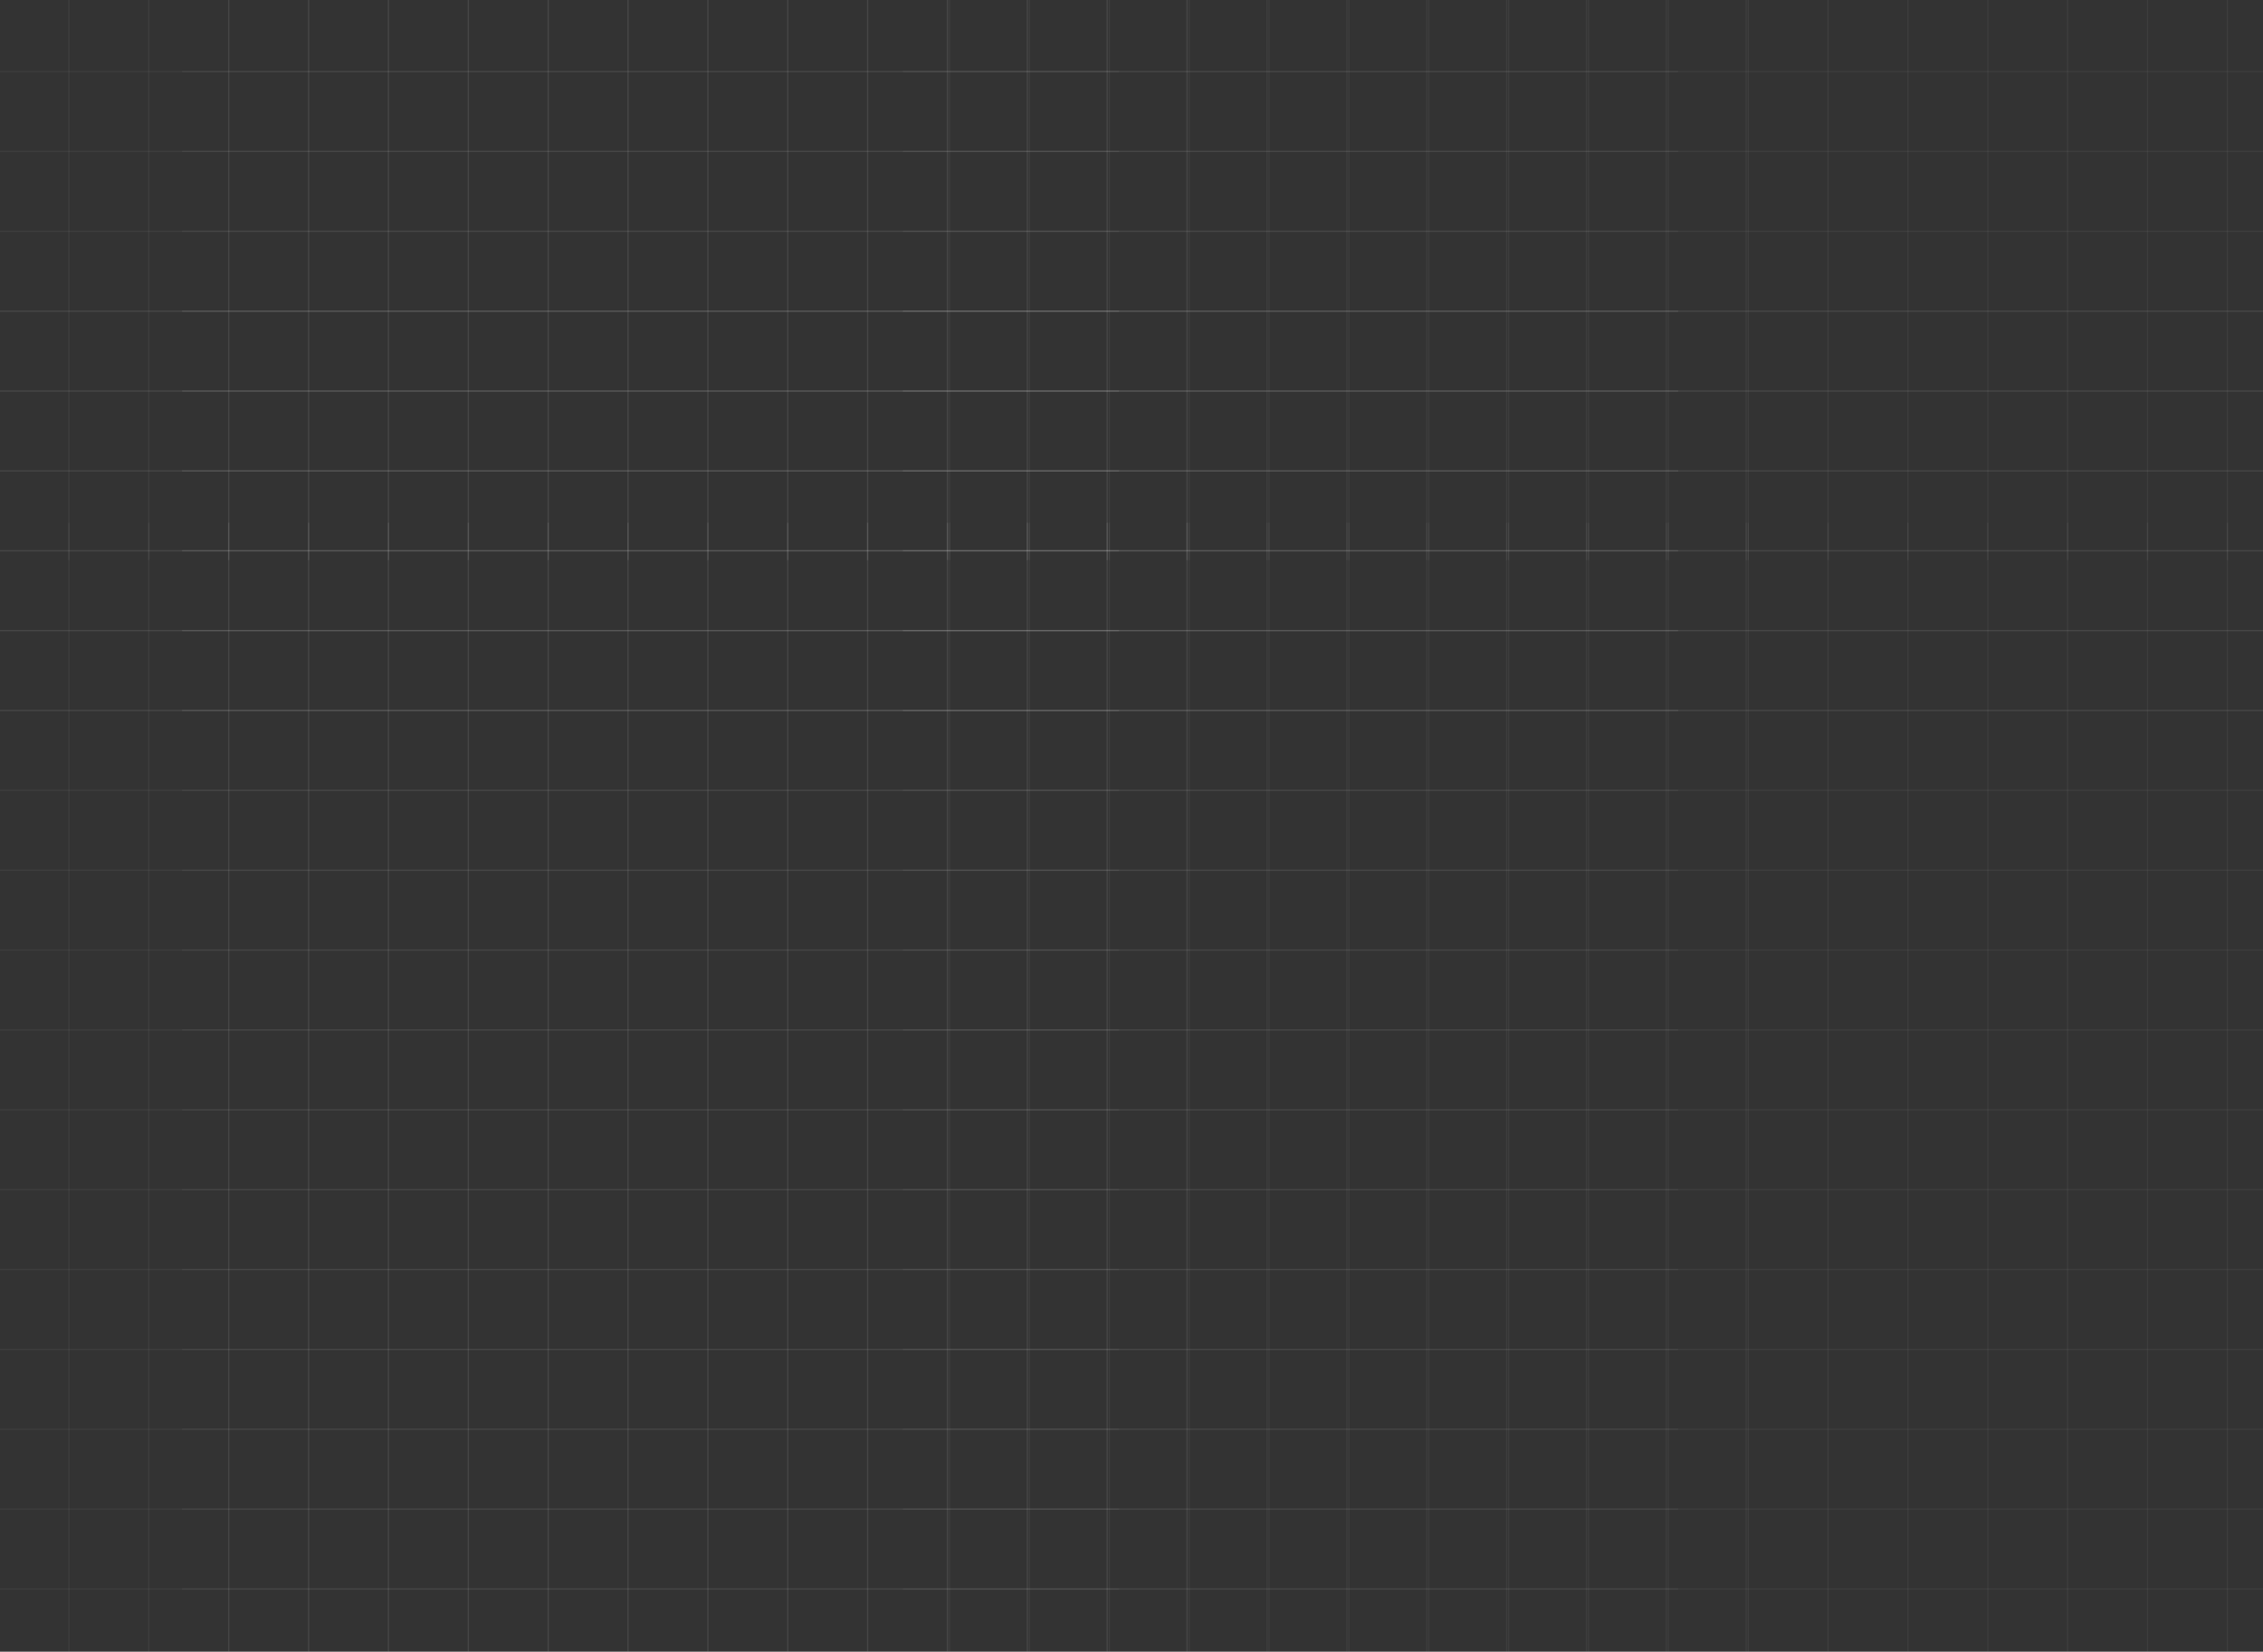<svg width="1440" height="1051" viewBox="0 0 1440 1051" fill="none" xmlns="http://www.w3.org/2000/svg">
<rect x="0" y="0" width="1440" height="1051" fill="#333333" stroke="none"/>
<line x1="-240" y1="452.065" x2="712.021" y2="452.065" stroke="white" stroke-opacity="0.05" stroke-width="0.794"/>
<line x1="-240" y1="45.531" x2="712.021" y2="45.531" stroke="white" stroke-opacity="0.05" stroke-width="0.794"/>
<line x1="-240" y1="248.798" x2="712.021" y2="248.798" stroke="white" stroke-opacity="0.05" stroke-width="0.794"/>
<line x1="-240" y1="350.432" x2="712.021" y2="350.432" stroke="white" stroke-opacity="0.05" stroke-width="0.794"/>
<line x1="-240" y1="147.164" x2="712.021" y2="147.164" stroke="white" stroke-opacity="0.05" stroke-width="0.794"/>
<line x1="-240" y1="401.248" x2="712.021" y2="401.248" stroke="white" stroke-opacity="0.05" stroke-width="0.794"/>
<line x1="-240" y1="197.981" x2="712.021" y2="197.981" stroke="white" stroke-opacity="0.05" stroke-width="0.794"/>
<line x1="-240" y1="299.615" x2="712.021" y2="299.615" stroke="white" stroke-opacity="0.05" stroke-width="0.794"/>
<line x1="-240" y1="96.348" x2="712.021" y2="96.348" stroke="white" stroke-opacity="0.05" stroke-width="0.794"/>
<line x1="196.312" y1="-378.868" x2="196.312" y2="356.387" stroke="white" stroke-opacity="0.05" stroke-width="0.794"/>
<line x1="399.577" y1="-378.868" x2="399.577" y2="356.387" stroke="white" stroke-opacity="0.05" stroke-width="0.794"/>
<line x1="602.845" y1="-378.868" x2="602.845" y2="356.387" stroke="white" stroke-opacity="0.05" stroke-width="0.794"/>
<line x1="297.943" y1="-378.868" x2="297.943" y2="356.387" stroke="white" stroke-opacity="0.05" stroke-width="0.794"/>
<line x1="94.677" y1="-378.868" x2="94.677" y2="356.387" stroke="white" stroke-opacity="0.05" stroke-width="0.794"/>
<line x1="501.211" y1="-378.868" x2="501.211" y2="356.387" stroke="white" stroke-opacity="0.05" stroke-width="0.794"/>
<line x1="704.479" y1="-378.868" x2="704.479" y2="356.387" stroke="white" stroke-opacity="0.05" stroke-width="0.794"/>
<line x1="247.127" y1="-378.868" x2="247.127" y2="356.387" stroke="white" stroke-opacity="0.05" stroke-width="0.794"/>
<line x1="43.859" y1="-378.868" x2="43.859" y2="356.387" stroke="white" stroke-opacity="0.05" stroke-width="0.794"/>
<line x1="450.395" y1="-378.868" x2="450.395" y2="356.387" stroke="white" stroke-opacity="0.05" stroke-width="0.794"/>
<line x1="653.661" y1="-378.868" x2="653.661" y2="356.387" stroke="white" stroke-opacity="0.05" stroke-width="0.794"/>
<line x1="348.762" y1="-378.868" x2="348.761" y2="356.387" stroke="white" stroke-opacity="0.05" stroke-width="0.794"/>
<line x1="145.493" y1="-378.868" x2="145.493" y2="356.387" stroke="white" stroke-opacity="0.05" stroke-width="0.794"/>
<line x1="552.027" y1="-378.868" x2="552.027" y2="356.387" stroke="white" stroke-opacity="0.05" stroke-width="0.794"/>
<line x1="755.295" y1="-378.868" x2="755.295" y2="356.387" stroke="white" stroke-opacity="0.05" stroke-width="0.794"/>
<line x1="115.848" y1="452.065" x2="1067.87" y2="452.065" stroke="white" stroke-opacity="0.05" stroke-width="0.794"/>
<line x1="115.848" y1="45.531" x2="1067.87" y2="45.531" stroke="white" stroke-opacity="0.05" stroke-width="0.794"/>
<line x1="115.848" y1="248.798" x2="1067.87" y2="248.798" stroke="white" stroke-opacity="0.05" stroke-width="0.794"/>
<line x1="115.848" y1="350.432" x2="1067.87" y2="350.432" stroke="white" stroke-opacity="0.05" stroke-width="0.794"/>
<line x1="115.848" y1="147.164" x2="1067.87" y2="147.164" stroke="white" stroke-opacity="0.05" stroke-width="0.794"/>
<line x1="115.848" y1="401.248" x2="1067.87" y2="401.248" stroke="white" stroke-opacity="0.05" stroke-width="0.794"/>
<line x1="115.848" y1="197.981" x2="1067.87" y2="197.981" stroke="white" stroke-opacity="0.05" stroke-width="0.794"/>
<line x1="115.848" y1="299.615" x2="1067.87" y2="299.615" stroke="white" stroke-opacity="0.05" stroke-width="0.794"/>
<line x1="115.848" y1="96.348" x2="1067.87" y2="96.348" stroke="white" stroke-opacity="0.05" stroke-width="0.794"/>
<line x1="145.623" y1="-378.868" x2="145.623" y2="356.387" stroke="white" stroke-opacity="0.05" stroke-width="0.794"/>
<line x1="552.16" y1="-378.868" x2="552.16" y2="356.387" stroke="white" stroke-opacity="0.05" stroke-width="0.794"/>
<line x1="348.891" y1="-378.868" x2="348.891" y2="356.387" stroke="white" stroke-opacity="0.05" stroke-width="0.794"/>
<line x1="755.425" y1="-378.868" x2="755.425" y2="356.387" stroke="white" stroke-opacity="0.05" stroke-width="0.794"/>
<line x1="958.694" y1="-378.868" x2="958.694" y2="356.387" stroke="white" stroke-opacity="0.05" stroke-width="0.794"/>
<line x1="247.257" y1="-378.868" x2="247.257" y2="356.387" stroke="white" stroke-opacity="0.05" stroke-width="0.794"/>
<line x1="653.791" y1="-378.868" x2="653.791" y2="356.387" stroke="white" stroke-opacity="0.05" stroke-width="0.794"/>
<line x1="450.525" y1="-378.868" x2="450.525" y2="356.387" stroke="white" stroke-opacity="0.05" stroke-width="0.794"/>
<line x1="857.06" y1="-378.868" x2="857.06" y2="356.387" stroke="white" stroke-opacity="0.05" stroke-width="0.794"/>
<line x1="1060.33" y1="-378.868" x2="1060.33" y2="356.387" stroke="white" stroke-opacity="0.05" stroke-width="0.794"/>
<line x1="196.441" y1="-378.868" x2="196.441" y2="356.387" stroke="white" stroke-opacity="0.05" stroke-width="0.794"/>
<line x1="602.975" y1="-378.868" x2="602.975" y2="356.387" stroke="white" stroke-opacity="0.05" stroke-width="0.794"/>
<line x1="399.707" y1="-378.868" x2="399.707" y2="356.387" stroke="white" stroke-opacity="0.05" stroke-width="0.794"/>
<line x1="806.244" y1="-378.868" x2="806.244" y2="356.387" stroke="white" stroke-opacity="0.05" stroke-width="0.794"/>
<line x1="1009.51" y1="-378.868" x2="1009.51" y2="356.387" stroke="white" stroke-opacity="0.05" stroke-width="0.794"/>
<line x1="298.076" y1="-378.868" x2="298.076" y2="356.387" stroke="white" stroke-opacity="0.05" stroke-width="0.794"/>
<line x1="704.609" y1="-378.868" x2="704.609" y2="356.387" stroke="white" stroke-opacity="0.05" stroke-width="0.794"/>
<line x1="501.341" y1="-378.868" x2="501.341" y2="356.387" stroke="white" stroke-opacity="0.05" stroke-width="0.794"/>
<line x1="907.875" y1="-378.868" x2="907.875" y2="356.387" stroke="white" stroke-opacity="0.05" stroke-width="0.794"/>
<line x1="1111.14" y1="-378.868" x2="1111.14" y2="356.387" stroke="white" stroke-opacity="0.05" stroke-width="0.794"/>
<line x1="574.493" y1="452.065" x2="1526.51" y2="452.065" stroke="white" stroke-opacity="0.05" stroke-width="0.794"/>
<line x1="574.493" y1="45.531" x2="1526.51" y2="45.531" stroke="white" stroke-opacity="0.05" stroke-width="0.794"/>
<line x1="574.493" y1="248.798" x2="1526.51" y2="248.798" stroke="white" stroke-opacity="0.05" stroke-width="0.794"/>
<line x1="574.493" y1="350.432" x2="1526.51" y2="350.432" stroke="white" stroke-opacity="0.05" stroke-width="0.794"/>
<line x1="574.493" y1="147.164" x2="1526.51" y2="147.164" stroke="white" stroke-opacity="0.05" stroke-width="0.794"/>
<line x1="574.493" y1="401.248" x2="1526.51" y2="401.248" stroke="white" stroke-opacity="0.05" stroke-width="0.794"/>
<line x1="574.493" y1="197.981" x2="1526.51" y2="197.981" stroke="white" stroke-opacity="0.05" stroke-width="0.794"/>
<line x1="574.493" y1="299.615" x2="1526.51" y2="299.615" stroke="white" stroke-opacity="0.05" stroke-width="0.794"/>
<line x1="574.493" y1="96.348" x2="1526.51" y2="96.348" stroke="white" stroke-opacity="0.05" stroke-width="0.794"/>
<line x1="604.268" y1="-378.868" x2="604.268" y2="356.387" stroke="white" stroke-opacity="0.05" stroke-width="0.794"/>
<line x1="1010.8" y1="-378.868" x2="1010.8" y2="356.387" stroke="white" stroke-opacity="0.05" stroke-width="0.794"/>
<line x1="807.536" y1="-378.868" x2="807.536" y2="356.387" stroke="white" stroke-opacity="0.05" stroke-width="0.794"/>
<line x1="1214.07" y1="-378.868" x2="1214.07" y2="356.387" stroke="white" stroke-opacity="0.05" stroke-width="0.794"/>
<line x1="1417.34" y1="-378.868" x2="1417.34" y2="356.387" stroke="white" stroke-opacity="0.05" stroke-width="0.794"/>
<line x1="705.902" y1="-378.868" x2="705.902" y2="356.387" stroke="white" stroke-opacity="0.05" stroke-width="0.794"/>
<line x1="1112.44" y1="-378.868" x2="1112.44" y2="356.387" stroke="white" stroke-opacity="0.05" stroke-width="0.794"/>
<line x1="909.17" y1="-378.868" x2="909.17" y2="356.387" stroke="white" stroke-opacity="0.05" stroke-width="0.794"/>
<line x1="1315.7" y1="-378.868" x2="1315.7" y2="356.387" stroke="white" stroke-opacity="0.05" stroke-width="0.794"/>
<line x1="655.086" y1="-378.868" x2="655.086" y2="356.387" stroke="white" stroke-opacity="0.05" stroke-width="0.794"/>
<line x1="1061.62" y1="-378.868" x2="1061.62" y2="356.387" stroke="white" stroke-opacity="0.05" stroke-width="0.794"/>
<line x1="858.352" y1="-378.868" x2="858.352" y2="356.387" stroke="white" stroke-opacity="0.05" stroke-width="0.794"/>
<line x1="1264.89" y1="-378.868" x2="1264.89" y2="356.387" stroke="white" stroke-opacity="0.05" stroke-width="0.794"/>
<line x1="756.721" y1="-378.868" x2="756.721" y2="356.387" stroke="white" stroke-opacity="0.05" stroke-width="0.794"/>
<line x1="1163.25" y1="-378.868" x2="1163.25" y2="356.387" stroke="white" stroke-opacity="0.05" stroke-width="0.794"/>
<line x1="959.986" y1="-378.868" x2="959.986" y2="356.387" stroke="white" stroke-opacity="0.05" stroke-width="0.794"/>
<line x1="1366.52" y1="-378.868" x2="1366.52" y2="356.387" stroke="white" stroke-opacity="0.05" stroke-width="0.794"/>
<line x1="-240" y1="757.012" x2="712.021" y2="757.012" stroke="white" stroke-opacity="0.05" stroke-width="0.794"/>
<line x1="-240" y1="960.279" x2="712.021" y2="960.279" stroke="white" stroke-opacity="0.05" stroke-width="0.794"/>
<line x1="-240" y1="553.745" x2="712.021" y2="553.745" stroke="white" stroke-opacity="0.05" stroke-width="0.794"/>
<line x1="-240" y1="350.477" x2="712.021" y2="350.477" stroke="white" stroke-opacity="0.05" stroke-width="0.794"/>
<line x1="-240" y1="655.378" x2="712.021" y2="655.378" stroke="white" stroke-opacity="0.05" stroke-width="0.794"/>
<line x1="-240" y1="858.645" x2="712.021" y2="858.645" stroke="white" stroke-opacity="0.05" stroke-width="0.794"/>
<line x1="-240" y1="452.111" x2="712.021" y2="452.111" stroke="white" stroke-opacity="0.05" stroke-width="0.794"/>
<line x1="-240" y1="248.845" x2="712.021" y2="248.845" stroke="white" stroke-opacity="0.05" stroke-width="0.794"/>
<line x1="-240" y1="706.195" x2="712.021" y2="706.195" stroke="white" stroke-opacity="0.05" stroke-width="0.794"/>
<line x1="-240" y1="909.462" x2="712.021" y2="909.462" stroke="white" stroke-opacity="0.05" stroke-width="0.794"/>
<line x1="-240" y1="502.928" x2="712.021" y2="502.928" stroke="white" stroke-opacity="0.05" stroke-width="0.794"/>
<line x1="-240" y1="299.662" x2="712.021" y2="299.662" stroke="white" stroke-opacity="0.05" stroke-width="0.794"/>
<line x1="-240" y1="1011.1" x2="712.021" y2="1011.1" stroke="white" stroke-opacity="0.05" stroke-width="0.794"/>
<line x1="-240" y1="604.561" x2="712.021" y2="604.561" stroke="white" stroke-opacity="0.05" stroke-width="0.794"/>
<line x1="-240" y1="807.829" x2="712.021" y2="807.829" stroke="white" stroke-opacity="0.05" stroke-width="0.794"/>
<line x1="-240" y1="401.294" x2="712.021" y2="401.294" stroke="white" stroke-opacity="0.05" stroke-width="0.794"/>
<line x1="-240" y1="198.027" x2="712.021" y2="198.027" stroke="white" stroke-opacity="0.05" stroke-width="0.794"/>
<line x1="196.312" y1="332.613" x2="196.312" y2="1067.87" stroke="white" stroke-opacity="0.05" stroke-width="0.794"/>
<line x1="399.577" y1="332.613" x2="399.577" y2="1067.87" stroke="white" stroke-opacity="0.05" stroke-width="0.794"/>
<line x1="602.845" y1="332.613" x2="602.845" y2="1067.87" stroke="white" stroke-opacity="0.05" stroke-width="0.794"/>
<line x1="297.943" y1="332.613" x2="297.943" y2="1067.87" stroke="white" stroke-opacity="0.05" stroke-width="0.794"/>
<line x1="94.677" y1="332.613" x2="94.677" y2="1067.87" stroke="white" stroke-opacity="0.05" stroke-width="0.794"/>
<line x1="501.211" y1="332.613" x2="501.211" y2="1067.87" stroke="white" stroke-opacity="0.05" stroke-width="0.794"/>
<line x1="704.479" y1="332.613" x2="704.479" y2="1067.87" stroke="white" stroke-opacity="0.05" stroke-width="0.794"/>
<line x1="247.127" y1="332.613" x2="247.127" y2="1067.87" stroke="white" stroke-opacity="0.05" stroke-width="0.794"/>
<line x1="43.859" y1="332.613" x2="43.859" y2="1067.87" stroke="white" stroke-opacity="0.05" stroke-width="0.794"/>
<line x1="450.395" y1="332.613" x2="450.395" y2="1067.87" stroke="white" stroke-opacity="0.05" stroke-width="0.794"/>
<line x1="653.661" y1="332.613" x2="653.661" y2="1067.87" stroke="white" stroke-opacity="0.05" stroke-width="0.794"/>
<line x1="348.762" y1="332.613" x2="348.761" y2="1067.87" stroke="white" stroke-opacity="0.05" stroke-width="0.794"/>
<line x1="145.493" y1="332.613" x2="145.493" y2="1067.87" stroke="white" stroke-opacity="0.05" stroke-width="0.794"/>
<line x1="552.027" y1="332.613" x2="552.027" y2="1067.87" stroke="white" stroke-opacity="0.05" stroke-width="0.794"/>
<line x1="755.295" y1="332.613" x2="755.295" y2="1067.87" stroke="white" stroke-opacity="0.05" stroke-width="0.794"/>
<line x1="115.848" y1="757.012" x2="1067.87" y2="757.012" stroke="white" stroke-opacity="0.05" stroke-width="0.794"/>
<line x1="115.848" y1="960.279" x2="1067.87" y2="960.279" stroke="white" stroke-opacity="0.05" stroke-width="0.794"/>
<line x1="115.848" y1="553.745" x2="1067.87" y2="553.745" stroke="white" stroke-opacity="0.05" stroke-width="0.794"/>
<line x1="115.848" y1="350.477" x2="1067.87" y2="350.477" stroke="white" stroke-opacity="0.05" stroke-width="0.794"/>
<line x1="115.848" y1="655.378" x2="1067.87" y2="655.378" stroke="white" stroke-opacity="0.05" stroke-width="0.794"/>
<line x1="115.848" y1="858.645" x2="1067.87" y2="858.645" stroke="white" stroke-opacity="0.05" stroke-width="0.794"/>
<line x1="115.848" y1="452.111" x2="1067.87" y2="452.111" stroke="white" stroke-opacity="0.05" stroke-width="0.794"/>
<line x1="115.848" y1="248.845" x2="1067.87" y2="248.845" stroke="white" stroke-opacity="0.05" stroke-width="0.794"/>
<line x1="115.848" y1="706.195" x2="1067.87" y2="706.195" stroke="white" stroke-opacity="0.05" stroke-width="0.794"/>
<line x1="115.848" y1="909.462" x2="1067.87" y2="909.462" stroke="white" stroke-opacity="0.05" stroke-width="0.794"/>
<line x1="115.848" y1="502.928" x2="1067.87" y2="502.928" stroke="white" stroke-opacity="0.05" stroke-width="0.794"/>
<line x1="115.848" y1="299.662" x2="1067.87" y2="299.662" stroke="white" stroke-opacity="0.05" stroke-width="0.794"/>
<line x1="115.848" y1="1011.1" x2="1067.87" y2="1011.1" stroke="white" stroke-opacity="0.05" stroke-width="0.794"/>
<line x1="115.848" y1="604.561" x2="1067.87" y2="604.561" stroke="white" stroke-opacity="0.05" stroke-width="0.794"/>
<line x1="115.848" y1="807.829" x2="1067.87" y2="807.829" stroke="white" stroke-opacity="0.05" stroke-width="0.794"/>
<line x1="115.848" y1="401.294" x2="1067.87" y2="401.294" stroke="white" stroke-opacity="0.05" stroke-width="0.794"/>
<line x1="115.848" y1="198.027" x2="1067.87" y2="198.027" stroke="white" stroke-opacity="0.05" stroke-width="0.794"/>
<line x1="145.623" y1="332.613" x2="145.623" y2="1067.87" stroke="white" stroke-opacity="0.05" stroke-width="0.794"/>
<line x1="552.16" y1="332.613" x2="552.16" y2="1067.87" stroke="white" stroke-opacity="0.05" stroke-width="0.794"/>
<line x1="348.891" y1="332.613" x2="348.891" y2="1067.87" stroke="white" stroke-opacity="0.05" stroke-width="0.794"/>
<line x1="755.425" y1="332.613" x2="755.425" y2="1067.87" stroke="white" stroke-opacity="0.05" stroke-width="0.794"/>
<line x1="958.694" y1="332.613" x2="958.694" y2="1067.87" stroke="white" stroke-opacity="0.05" stroke-width="0.794"/>
<line x1="247.257" y1="332.613" x2="247.257" y2="1067.87" stroke="white" stroke-opacity="0.05" stroke-width="0.794"/>
<line x1="653.791" y1="332.613" x2="653.791" y2="1067.87" stroke="white" stroke-opacity="0.05" stroke-width="0.794"/>
<line x1="450.525" y1="332.613" x2="450.525" y2="1067.87" stroke="white" stroke-opacity="0.05" stroke-width="0.794"/>
<line x1="857.06" y1="332.613" x2="857.06" y2="1067.87" stroke="white" stroke-opacity="0.05" stroke-width="0.794"/>
<line x1="1060.33" y1="332.613" x2="1060.33" y2="1067.87" stroke="white" stroke-opacity="0.05" stroke-width="0.794"/>
<line x1="196.441" y1="332.613" x2="196.441" y2="1067.87" stroke="white" stroke-opacity="0.05" stroke-width="0.794"/>
<line x1="602.975" y1="332.613" x2="602.975" y2="1067.87" stroke="white" stroke-opacity="0.05" stroke-width="0.794"/>
<line x1="399.707" y1="332.613" x2="399.707" y2="1067.87" stroke="white" stroke-opacity="0.05" stroke-width="0.794"/>
<line x1="806.244" y1="332.613" x2="806.244" y2="1067.87" stroke="white" stroke-opacity="0.05" stroke-width="0.794"/>
<line x1="1009.51" y1="332.613" x2="1009.51" y2="1067.87" stroke="white" stroke-opacity="0.05" stroke-width="0.794"/>
<line x1="298.076" y1="332.613" x2="298.076" y2="1067.87" stroke="white" stroke-opacity="0.05" stroke-width="0.794"/>
<line x1="704.609" y1="332.613" x2="704.609" y2="1067.87" stroke="white" stroke-opacity="0.05" stroke-width="0.794"/>
<line x1="501.341" y1="332.613" x2="501.341" y2="1067.87" stroke="white" stroke-opacity="0.05" stroke-width="0.794"/>
<line x1="907.875" y1="332.613" x2="907.875" y2="1067.87" stroke="white" stroke-opacity="0.05" stroke-width="0.794"/>
<line x1="1111.14" y1="332.613" x2="1111.14" y2="1067.87" stroke="white" stroke-opacity="0.05" stroke-width="0.794"/>
<line x1="574.493" y1="757.012" x2="1526.51" y2="757.012" stroke="white" stroke-opacity="0.05" stroke-width="0.794"/>
<line x1="574.493" y1="960.279" x2="1526.51" y2="960.279" stroke="white" stroke-opacity="0.05" stroke-width="0.794"/>
<line x1="574.493" y1="553.745" x2="1526.51" y2="553.745" stroke="white" stroke-opacity="0.05" stroke-width="0.794"/>
<line x1="574.493" y1="350.477" x2="1526.51" y2="350.477" stroke="white" stroke-opacity="0.05" stroke-width="0.794"/>
<line x1="574.493" y1="655.378" x2="1526.51" y2="655.378" stroke="white" stroke-opacity="0.05" stroke-width="0.794"/>
<line x1="574.493" y1="858.645" x2="1526.51" y2="858.645" stroke="white" stroke-opacity="0.05" stroke-width="0.794"/>
<line x1="574.493" y1="452.111" x2="1526.51" y2="452.111" stroke="white" stroke-opacity="0.05" stroke-width="0.794"/>
<line x1="574.493" y1="248.845" x2="1526.51" y2="248.845" stroke="white" stroke-opacity="0.05" stroke-width="0.794"/>
<line x1="574.493" y1="706.195" x2="1526.51" y2="706.195" stroke="white" stroke-opacity="0.05" stroke-width="0.794"/>
<line x1="574.493" y1="909.462" x2="1526.51" y2="909.462" stroke="white" stroke-opacity="0.05" stroke-width="0.794"/>
<line x1="574.493" y1="502.928" x2="1526.51" y2="502.928" stroke="white" stroke-opacity="0.05" stroke-width="0.794"/>
<line x1="574.493" y1="299.662" x2="1526.51" y2="299.662" stroke="white" stroke-opacity="0.05" stroke-width="0.794"/>
<line x1="574.493" y1="1011.1" x2="1526.51" y2="1011.1" stroke="white" stroke-opacity="0.05" stroke-width="0.794"/>
<line x1="574.493" y1="604.561" x2="1526.51" y2="604.561" stroke="white" stroke-opacity="0.05" stroke-width="0.794"/>
<line x1="574.493" y1="807.829" x2="1526.51" y2="807.829" stroke="white" stroke-opacity="0.05" stroke-width="0.794"/>
<line x1="574.493" y1="401.294" x2="1526.51" y2="401.294" stroke="white" stroke-opacity="0.05" stroke-width="0.794"/>
<line x1="574.493" y1="198.027" x2="1526.51" y2="198.027" stroke="white" stroke-opacity="0.05" stroke-width="0.794"/>
<line x1="604.268" y1="332.613" x2="604.268" y2="1067.87" stroke="white" stroke-opacity="0.05" stroke-width="0.794"/>
<line x1="1010.8" y1="332.613" x2="1010.8" y2="1067.87" stroke="white" stroke-opacity="0.05" stroke-width="0.794"/>
<line x1="807.536" y1="332.613" x2="807.536" y2="1067.87" stroke="white" stroke-opacity="0.05" stroke-width="0.794"/>
<line x1="1214.07" y1="332.613" x2="1214.07" y2="1067.87" stroke="white" stroke-opacity="0.05" stroke-width="0.794"/>
<line x1="1417.34" y1="332.613" x2="1417.34" y2="1067.87" stroke="white" stroke-opacity="0.05" stroke-width="0.794"/>
<line x1="705.902" y1="332.613" x2="705.902" y2="1067.87" stroke="white" stroke-opacity="0.05" stroke-width="0.794"/>
<line x1="1112.44" y1="332.613" x2="1112.44" y2="1067.87" stroke="white" stroke-opacity="0.05" stroke-width="0.794"/>
<line x1="909.17" y1="332.613" x2="909.17" y2="1067.87" stroke="white" stroke-opacity="0.05" stroke-width="0.794"/>
<line x1="1315.7" y1="332.613" x2="1315.7" y2="1067.87" stroke="white" stroke-opacity="0.05" stroke-width="0.794"/>
<line x1="655.086" y1="332.613" x2="655.086" y2="1067.87" stroke="white" stroke-opacity="0.05" stroke-width="0.794"/>
<line x1="1061.62" y1="332.613" x2="1061.62" y2="1067.87" stroke="white" stroke-opacity="0.05" stroke-width="0.794"/>
<line x1="858.352" y1="332.613" x2="858.352" y2="1067.87" stroke="white" stroke-opacity="0.05" stroke-width="0.794"/>
<line x1="1264.89" y1="332.613" x2="1264.89" y2="1067.87" stroke="white" stroke-opacity="0.05" stroke-width="0.794"/>
<line x1="756.721" y1="332.613" x2="756.721" y2="1067.87" stroke="white" stroke-opacity="0.05" stroke-width="0.794"/>
<line x1="1163.25" y1="332.613" x2="1163.25" y2="1067.87" stroke="white" stroke-opacity="0.05" stroke-width="0.794"/>
<line x1="959.986" y1="332.613" x2="959.986" y2="1067.87" stroke="white" stroke-opacity="0.05" stroke-width="0.794"/>
<line x1="1366.52" y1="332.613" x2="1366.52" y2="1067.87" stroke="white" stroke-opacity="0.05" stroke-width="0.794"/>
</svg>
